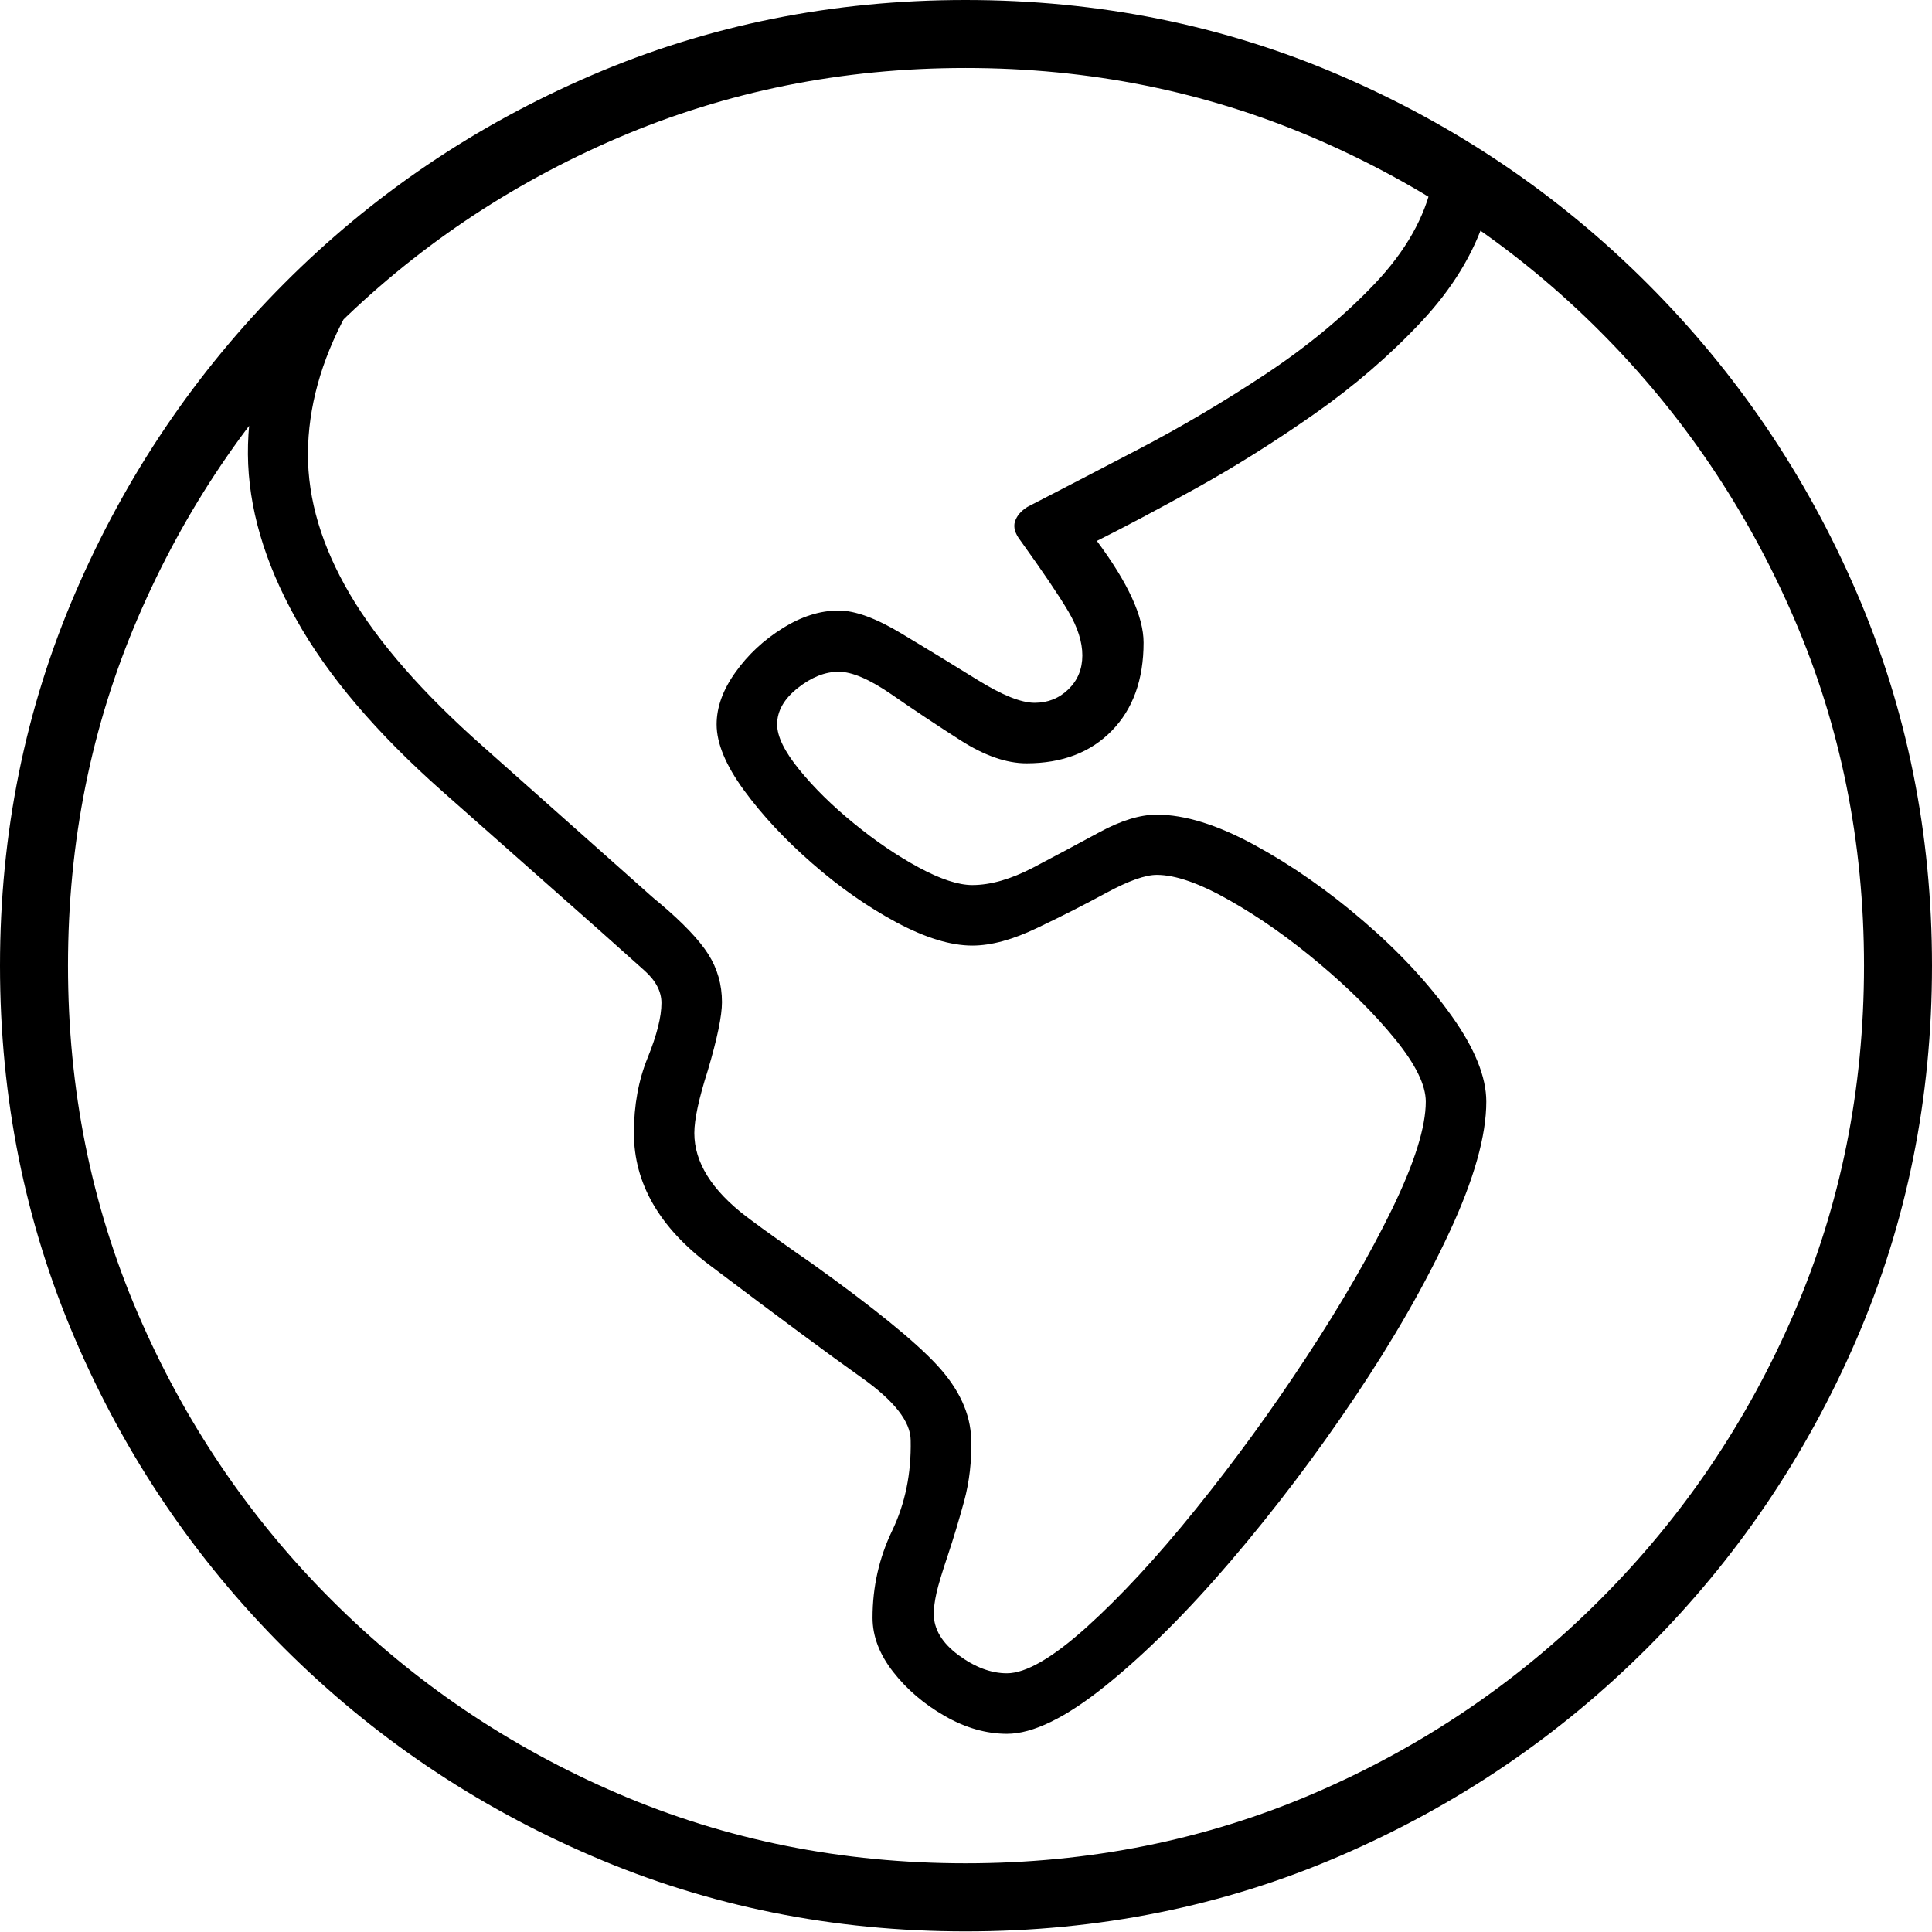 <?xml version="1.0" encoding="UTF-8"?>
<!--Generator: Apple Native CoreSVG 175-->
<!DOCTYPE svg
PUBLIC "-//W3C//DTD SVG 1.1//EN"
       "http://www.w3.org/Graphics/SVG/1.1/DTD/svg11.dtd">
<svg version="1.1" xmlns="http://www.w3.org/2000/svg" xmlns:xlink="http://www.w3.org/1999/xlink" width="19.155" height="19.158">
 <g>
  <rect height="19.158" opacity="0" width="19.155" x="0" y="0"/>
  <path d="M9.984 17.19Q10.369 17.19 10.963 16.712Q11.556 16.234 12.205 15.474Q12.854 14.714 13.431 13.855Q14.008 12.996 14.372 12.213Q14.736 11.431 14.736 10.922Q14.736 10.554 14.392 10.072Q14.049 9.589 13.521 9.135Q12.994 8.681 12.44 8.379Q11.886 8.077 11.469 8.077Q11.221 8.077 10.899 8.252Q10.578 8.426 10.245 8.601Q9.912 8.775 9.64 8.775Q9.432 8.775 9.108 8.6Q8.785 8.425 8.464 8.162Q8.143 7.9 7.924 7.63Q7.705 7.361 7.705 7.182Q7.705 6.983 7.91 6.821Q8.114 6.66 8.315 6.66Q8.514 6.66 8.841 6.886Q9.167 7.112 9.523 7.34Q9.88 7.568 10.177 7.568Q10.708 7.568 11.023 7.245Q11.338 6.922 11.338 6.371Q11.338 5.985 10.875 5.363Q11.285 5.158 11.862 4.839Q12.438 4.52 13.032 4.104Q13.625 3.688 14.089 3.193Q14.553 2.699 14.729 2.144L14.201 1.805Q14.09 2.327 13.633 2.81Q13.175 3.293 12.55 3.708Q11.924 4.122 11.286 4.455Q10.648 4.788 10.186 5.026Q10.09 5.086 10.063 5.171Q10.036 5.256 10.12 5.363Q10.45 5.822 10.591 6.06Q10.731 6.297 10.731 6.498Q10.731 6.7 10.593 6.834Q10.455 6.968 10.258 6.968Q10.057 6.968 9.69 6.74Q9.323 6.512 8.941 6.283Q8.56 6.053 8.315 6.053Q8.039 6.053 7.759 6.229Q7.478 6.404 7.292 6.665Q7.105 6.926 7.105 7.182Q7.105 7.464 7.377 7.836Q7.649 8.208 8.055 8.562Q8.462 8.917 8.89 9.146Q9.319 9.375 9.64 9.375Q9.92 9.375 10.284 9.2Q10.649 9.026 10.973 8.85Q11.299 8.674 11.469 8.674Q11.748 8.674 12.193 8.928Q12.639 9.181 13.085 9.557Q13.532 9.933 13.834 10.305Q14.136 10.677 14.136 10.922Q14.136 11.299 13.804 11.983Q13.471 12.666 12.952 13.456Q12.434 14.246 11.856 14.962Q11.278 15.678 10.772 16.134Q10.265 16.59 9.983 16.59Q9.747 16.59 9.502 16.409Q9.258 16.228 9.258 16Q9.258 15.915 9.285 15.793Q9.313 15.67 9.401 15.409Q9.479 15.175 9.559 14.884Q9.638 14.592 9.629 14.269Q9.619 13.889 9.289 13.533Q8.959 13.177 8.043 12.522Q7.887 12.415 7.722 12.297Q7.557 12.18 7.401 12.063Q6.884 11.668 6.884 11.234Q6.884 11.031 7.018 10.612Q7.158 10.139 7.158 9.936Q7.158 9.674 7.022 9.46Q6.886 9.246 6.535 8.95Q6.486 8.911 6.443 8.872Q6.401 8.833 6.359 8.797L4.789 7.401Q3.89 6.606 3.47 5.893Q3.05 5.179 3.053 4.496Q3.057 3.812 3.433 3.116L2.87 2.998Q2.453 3.715 2.458 4.504Q2.464 5.292 2.934 6.135Q3.403 6.978 4.395 7.854L5.941 9.222Q6.221 9.473 6.39 9.623Q6.558 9.773 6.558 9.944Q6.558 10.149 6.422 10.485Q6.285 10.82 6.285 11.234Q6.285 11.979 7.038 12.545Q8.059 13.316 8.544 13.66Q9.029 14.004 9.029 14.281Q9.039 14.773 8.845 15.177Q8.651 15.581 8.651 16.039Q8.651 16.315 8.856 16.577Q9.061 16.839 9.368 17.014Q9.675 17.19 9.984 17.19ZM9.574 19.149Q11.552 19.149 13.283 18.402Q15.015 17.656 16.335 16.336Q17.656 15.015 18.406 13.28Q19.155 11.545 19.155 9.574Q19.155 7.604 18.406 5.869Q17.656 4.134 16.335 2.813Q15.015 1.492 13.282 0.746Q11.549 0 9.572 0Q7.601 0 5.866 0.746Q4.131 1.492 2.815 2.813Q1.499 4.134 0.75 5.869Q0 7.604 0 9.574Q0 11.545 0.746 13.28Q1.492 15.015 2.813 16.336Q4.134 17.656 5.869 18.402Q7.603 19.149 9.574 19.149ZM9.574 18.474Q7.736 18.474 6.125 17.782Q4.513 17.089 3.286 15.862Q2.06 14.636 1.367 13.024Q0.674 11.412 0.674 9.574Q0.674 7.736 1.367 6.125Q2.06 4.513 3.285 3.286Q4.51 2.06 6.125 1.367Q7.741 0.674 9.572 0.674Q11.409 0.674 13.025 1.367Q14.64 2.06 15.864 3.286Q17.089 4.513 17.785 6.125Q18.481 7.736 18.481 9.574Q18.481 11.412 17.785 13.024Q17.089 14.636 15.862 15.862Q14.636 17.089 13.024 17.782Q11.412 18.474 9.574 18.474Z" fill="#000000"/>
 </g>
</svg>
